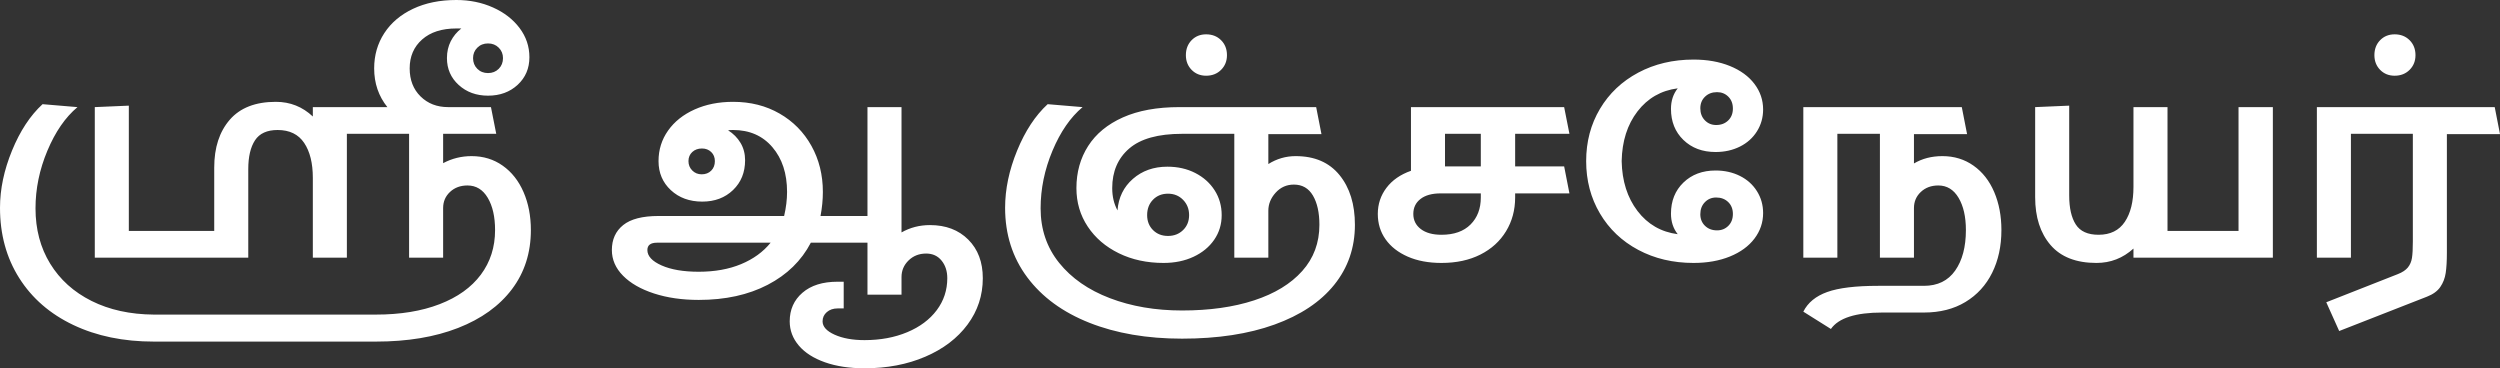 <?xml version="1.0" encoding="UTF-8" standalone="no"?><!-- Generator: Gravit.io --><svg xmlns="http://www.w3.org/2000/svg" xmlns:xlink="http://www.w3.org/1999/xlink" style="isolation:isolate" viewBox="717.3 406.44 170.38 25.1" width="170.38pt" height="25.1pt"><rect x="717.3" y="406.44" width="170.38" height="25.1" fill="#333333" stroke="none"/><path d=" M 780.68 421.78 L 780.68 421.78 Q 782.3 421.78 783.29 422.77 L 783.29 422.77 L 783.29 422.77 Q 784.28 423.76 784.28 425.4 L 784.28 425.4 L 784.28 425.4 Q 784.28 427.16 783.24 428.56 L 783.24 428.56 L 783.24 428.56 Q 782.2 429.96 780.36 430.75 L 780.36 430.75 L 780.36 430.75 Q 778.52 431.54 776.22 431.54 L 776.22 431.54 L 776.22 431.54 Q 774.68 431.54 773.52 431.13 L 773.52 431.13 L 773.52 431.13 Q 772.36 430.72 771.74 429.99 L 771.74 429.99 L 771.74 429.99 Q 771.12 429.26 771.12 428.34 L 771.12 428.34 L 771.12 428.34 Q 771.12 427.14 771.99 426.39 L 771.99 426.39 L 771.99 426.39 Q 772.86 425.64 774.38 425.64 L 774.38 425.64 L 774.8 425.64 L 774.8 427.46 L 774.38 427.46 L 774.38 427.46 Q 773.94 427.46 773.65 427.71 L 773.65 427.71 L 773.65 427.71 Q 773.36 427.96 773.36 428.34 L 773.36 428.34 L 773.36 428.34 Q 773.36 428.88 774.18 429.25 L 774.18 429.25 L 774.18 429.25 Q 775 429.62 776.22 429.62 L 776.22 429.62 L 776.22 429.62 Q 777.84 429.62 779.13 429.08 L 779.13 429.08 L 779.13 429.08 Q 780.42 428.54 781.14 427.58 L 781.14 427.58 L 781.14 427.58 Q 781.86 426.62 781.86 425.4 L 781.86 425.4 L 781.86 425.4 Q 781.86 424.68 781.47 424.2 L 781.47 424.2 L 781.47 424.2 Q 781.08 423.72 780.42 423.72 L 780.42 423.72 L 780.42 423.72 Q 779.7 423.72 779.22 424.19 L 779.22 424.19 L 779.22 424.19 Q 778.74 424.66 778.74 425.32 L 778.74 425.32 L 778.74 426.52 L 776.42 426.52 L 776.42 422.98 L 772.56 422.98 L 772.56 422.98 Q 771.6 424.82 769.62 425.85 L 769.62 425.85 L 769.62 425.85 Q 767.64 426.88 764.92 426.88 L 764.92 426.88 L 764.92 426.88 Q 763.22 426.88 761.87 426.44 L 761.87 426.44 L 761.87 426.44 Q 760.52 426 759.76 425.23 L 759.76 425.23 L 759.76 425.23 Q 759 424.46 759 423.48 L 759 423.48 L 759 423.48 Q 759 422.4 759.77 421.78 L 759.77 421.78 L 759.77 421.78 Q 760.54 421.16 762.18 421.16 L 762.18 421.16 L 770.74 421.16 L 770.74 421.16 Q 770.94 420.3 770.94 419.52 L 770.94 419.52 L 770.94 419.52 Q 770.94 417.64 769.94 416.47 L 769.94 416.47 L 769.94 416.47 Q 768.94 415.3 767.26 415.3 L 767.26 415.3 L 767.26 415.3 Q 767.02 415.3 766.92 415.32 L 766.92 415.32 L 766.92 415.32 Q 767.46 415.66 767.77 416.18 L 767.77 416.18 L 767.77 416.18 Q 768.08 416.7 768.08 417.36 L 768.08 417.36 L 768.08 417.36 Q 768.08 418.6 767.26 419.39 L 767.26 419.39 L 767.26 419.39 Q 766.44 420.18 765.16 420.18 L 765.16 420.18 L 765.16 420.18 Q 763.86 420.18 763.02 419.4 L 763.02 419.4 L 763.02 419.4 Q 762.18 418.62 762.18 417.42 L 762.18 417.42 L 762.18 417.42 Q 762.18 416.26 762.83 415.34 L 762.83 415.34 L 762.83 415.34 Q 763.48 414.42 764.64 413.9 L 764.64 413.9 L 764.64 413.9 Q 765.8 413.38 767.26 413.38 L 767.26 413.38 L 767.26 413.38 Q 769.04 413.38 770.43 414.18 L 770.43 414.18 L 770.43 414.18 Q 771.82 414.98 772.6 416.38 L 772.6 416.38 L 772.6 416.38 Q 773.38 417.78 773.38 419.52 L 773.38 419.52 L 773.38 419.52 Q 773.38 420.32 773.22 421.16 L 773.22 421.16 L 776.42 421.16 L 776.42 413.74 L 778.74 413.74 L 778.74 422.28 L 778.74 422.28 Q 779.62 421.78 780.68 421.78 L 780.68 421.78 L 780.68 421.78 Z  M 765.12 418.32 L 765.12 418.32 Q 765.52 418.32 765.77 418.07 L 765.77 418.07 L 765.77 418.07 Q 766.02 417.82 766.02 417.42 L 766.02 417.42 L 766.02 417.42 Q 766.02 417.04 765.77 416.8 L 765.77 416.8 L 765.77 416.8 Q 765.52 416.56 765.14 416.56 L 765.14 416.56 L 765.14 416.56 Q 764.74 416.56 764.48 416.8 L 764.48 416.8 L 764.48 416.8 Q 764.22 417.04 764.22 417.42 L 764.22 417.42 L 764.22 417.42 Q 764.22 417.8 764.48 418.06 L 764.48 418.06 L 764.48 418.06 Q 764.74 418.32 765.12 418.32 L 765.12 418.32 L 765.12 418.32 Z  M 764.92 424.96 L 764.92 424.96 Q 766.56 424.96 767.81 424.44 L 767.81 424.44 L 767.81 424.44 Q 769.06 423.92 769.82 422.98 L 769.82 422.98 L 762.08 422.98 L 762.08 422.98 Q 761.42 422.98 761.42 423.48 L 761.42 423.48 L 761.42 423.48 Q 761.42 424.1 762.39 424.53 L 762.39 424.53 L 762.39 424.53 Q 763.36 424.96 764.92 424.96 L 764.92 424.96 L 764.92 424.96 Z  M 805.6 417.08 L 805.6 417.08 Q 807.54 417.08 808.59 418.37 L 808.59 418.37 L 808.59 418.37 Q 809.64 419.66 809.64 421.76 L 809.64 421.76 L 809.64 421.76 Q 809.64 424.1 808.23 425.85 L 808.23 425.85 L 808.23 425.85 Q 806.82 427.6 804.16 428.56 L 804.16 428.56 L 804.16 428.56 Q 801.5 429.52 797.86 429.52 L 797.86 429.52 L 797.86 429.52 Q 794.28 429.52 791.55 428.44 L 791.55 428.44 L 791.55 428.44 Q 788.82 427.36 787.31 425.34 L 787.31 425.34 L 787.31 425.34 Q 785.8 423.32 785.8 420.6 L 785.8 420.6 L 785.8 420.6 Q 785.8 418.7 786.62 416.7 L 786.62 416.7 L 786.62 416.7 Q 787.44 414.7 788.7 413.54 L 788.7 413.54 L 791.08 413.74 L 791.08 413.74 Q 789.84 414.78 789.03 416.71 L 789.03 416.71 L 789.03 416.71 Q 788.22 418.64 788.22 420.64 L 788.22 420.64 L 788.22 420.64 Q 788.22 422.78 789.48 424.35 L 789.48 424.35 L 789.48 424.35 Q 790.74 425.92 792.94 426.76 L 792.94 426.76 L 792.94 426.76 Q 795.14 427.6 797.86 427.6 L 797.86 427.6 L 797.86 427.6 Q 800.66 427.6 802.77 426.91 L 802.77 426.91 L 802.77 426.91 Q 804.88 426.22 806.05 424.91 L 806.05 424.91 L 806.05 424.91 Q 807.22 423.6 807.22 421.76 L 807.22 421.76 L 807.22 421.76 Q 807.22 420.52 806.78 419.77 L 806.78 419.77 L 806.78 419.77 Q 806.34 419.02 805.48 419.02 L 805.48 419.02 L 805.48 419.02 Q 804.74 419.02 804.24 419.57 L 804.24 419.57 L 804.24 419.57 Q 803.74 420.12 803.74 420.8 L 803.74 420.8 L 803.74 424 L 801.42 424 L 801.42 415.56 L 797.86 415.56 L 797.86 415.56 Q 795.42 415.56 794.26 416.56 L 794.26 416.56 L 794.26 416.56 Q 793.1 417.56 793.1 419.26 L 793.1 419.26 L 793.1 419.26 Q 793.1 420.12 793.46 420.78 L 793.46 420.78 L 793.46 420.78 Q 793.56 419.46 794.51 418.63 L 794.51 418.63 L 794.51 418.63 Q 795.46 417.8 796.86 417.8 L 796.86 417.8 L 796.86 417.8 Q 797.92 417.8 798.76 418.23 L 798.76 418.23 L 798.76 418.23 Q 799.6 418.66 800.08 419.41 L 800.08 419.41 L 800.08 419.41 Q 800.56 420.16 800.56 421.1 L 800.56 421.1 L 800.56 421.1 Q 800.56 422.04 800.05 422.78 L 800.05 422.78 L 800.05 422.78 Q 799.54 423.52 798.64 423.94 L 798.64 423.94 L 798.64 423.94 Q 797.74 424.36 796.6 424.36 L 796.6 424.36 L 796.6 424.36 Q 794.9 424.36 793.55 423.7 L 793.55 423.7 L 793.55 423.7 Q 792.2 423.04 791.43 421.88 L 791.43 421.88 L 791.43 421.88 Q 790.66 420.72 790.66 419.26 L 790.66 419.26 L 790.66 419.26 Q 790.66 417.64 791.46 416.39 L 791.46 416.39 L 791.46 416.39 Q 792.26 415.14 793.83 414.44 L 793.83 414.44 L 793.83 414.44 Q 795.4 413.74 797.68 413.74 L 797.68 413.74 L 807 413.74 L 807.36 415.58 L 803.74 415.58 L 803.74 417.62 L 803.74 417.62 Q 804.6 417.08 805.6 417.08 L 805.6 417.08 L 805.6 417.08 Z  M 796.9 419.64 L 796.9 419.64 Q 796.28 419.64 795.88 420.05 L 795.88 420.05 L 795.88 420.05 Q 795.48 420.46 795.48 421.1 L 795.48 421.1 L 795.48 421.1 Q 795.48 421.72 795.88 422.12 L 795.88 422.12 L 795.88 422.12 Q 796.28 422.52 796.9 422.52 L 796.9 422.52 L 796.9 422.52 Q 797.52 422.52 797.93 422.12 L 797.93 422.12 L 797.93 422.12 Q 798.34 421.72 798.34 421.1 L 798.34 421.1 L 798.34 421.1 Q 798.34 420.48 797.93 420.06 L 797.93 420.06 L 797.93 420.06 Q 797.52 419.64 796.9 419.64 L 796.9 419.64 L 796.9 419.64 Z  M 799.5 411.6 L 799.5 411.6 Q 800.12 411.6 800.52 411.2 L 800.52 411.2 L 800.52 411.2 Q 800.92 410.8 800.92 410.2 L 800.92 410.2 L 800.92 410.2 Q 800.92 409.58 800.52 409.18 L 800.52 409.18 L 800.52 409.18 Q 800.12 408.78 799.5 408.78 L 799.5 408.78 L 799.5 408.78 Q 798.9 408.78 798.51 409.18 L 798.51 409.18 L 798.51 409.18 Q 798.12 409.58 798.12 410.2 L 798.12 410.2 L 798.12 410.2 Q 798.12 410.8 798.51 411.2 L 798.51 411.2 L 798.51 411.2 Q 798.9 411.6 799.5 411.6 L 799.5 411.6 L 799.5 411.6 Z  M 823.9 417.78 L 824.26 419.62 L 820.56 419.62 L 820.56 419.9 L 820.56 419.9 Q 820.56 421.18 819.94 422.2 L 819.94 422.2 L 819.94 422.2 Q 819.32 423.22 818.19 423.79 L 818.19 423.79 L 818.19 423.79 Q 817.06 424.36 815.54 424.36 L 815.54 424.36 L 815.54 424.36 Q 814.22 424.36 813.24 423.93 L 813.24 423.93 L 813.24 423.93 Q 812.26 423.5 811.73 422.75 L 811.73 422.75 L 811.73 422.75 Q 811.2 422 811.2 421.02 L 811.2 421.02 L 811.2 421.02 Q 811.2 420.02 811.79 419.24 L 811.79 419.24 L 811.79 419.24 Q 812.38 418.46 813.46 418.08 L 813.46 418.08 L 813.46 413.74 L 823.9 413.74 L 824.26 415.56 L 820.56 415.56 L 820.56 417.78 L 823.9 417.78 L 823.9 417.78 Z  M 818.22 417.78 L 818.22 415.56 L 815.78 415.56 L 815.78 417.78 L 818.22 417.78 L 818.22 417.78 Z  M 818.22 419.9 L 818.22 419.62 L 815.48 419.62 L 815.48 419.62 Q 814.6 419.62 814.11 420 L 814.11 420 L 814.11 420 Q 813.62 420.38 813.62 421.02 L 813.62 421.02 L 813.62 421.02 Q 813.62 421.66 814.13 422.05 L 814.13 422.05 L 814.13 422.05 Q 814.64 422.44 815.54 422.44 L 815.54 422.44 L 815.54 422.44 Q 816.82 422.44 817.52 421.74 L 817.52 421.74 L 817.52 421.74 Q 818.22 421.04 818.22 419.9 L 818.22 419.9 L 818.22 419.9 Z  M 834.22 418.06 L 834.22 418.06 Q 835.14 418.06 835.88 418.43 L 835.88 418.43 L 835.88 418.43 Q 836.62 418.8 837.04 419.47 L 837.04 419.47 L 837.04 419.47 Q 837.46 420.14 837.46 420.96 L 837.46 420.96 L 837.46 420.96 Q 837.46 421.92 836.87 422.7 L 836.87 422.7 L 836.87 422.7 Q 836.28 423.48 835.2 423.92 L 835.2 423.92 L 835.2 423.92 Q 834.12 424.36 832.72 424.36 L 832.72 424.36 L 832.72 424.36 Q 830.62 424.36 828.95 423.47 L 828.95 423.47 L 828.95 423.47 Q 827.28 422.58 826.34 420.99 L 826.34 420.99 L 826.34 420.99 Q 825.4 419.4 825.4 417.42 L 825.4 417.42 L 825.4 417.42 Q 825.4 415.44 826.34 413.86 L 826.34 413.86 L 826.34 413.86 Q 827.28 412.28 828.95 411.39 L 828.95 411.39 L 828.95 411.39 Q 830.62 410.5 832.72 410.5 L 832.72 410.5 L 832.72 410.5 Q 834.12 410.5 835.2 410.94 L 835.2 410.94 L 835.2 410.94 Q 836.28 411.38 836.87 412.16 L 836.87 412.16 L 836.87 412.16 Q 837.46 412.94 837.46 413.9 L 837.46 413.9 L 837.46 413.9 Q 837.46 414.72 837.04 415.39 L 837.04 415.39 L 837.04 415.39 Q 836.62 416.06 835.88 416.43 L 835.88 416.43 L 835.88 416.43 Q 835.14 416.8 834.22 416.8 L 834.22 416.8 L 834.22 416.8 Q 832.88 416.8 832.03 415.98 L 832.03 415.98 L 832.03 415.98 Q 831.18 415.16 831.18 413.86 L 831.18 413.86 L 831.18 413.86 Q 831.18 413.04 831.64 412.46 L 831.64 412.46 L 831.64 412.46 Q 829.94 412.68 828.9 414.03 L 828.9 414.03 L 828.9 414.03 Q 827.86 415.38 827.82 417.42 L 827.82 417.42 L 827.82 417.42 Q 827.86 419.46 828.9 420.82 L 828.9 420.82 L 828.9 420.82 Q 829.94 422.18 831.64 422.4 L 831.64 422.4 L 831.64 422.4 Q 831.18 421.82 831.18 421 L 831.18 421 L 831.18 421 Q 831.18 419.7 832.03 418.88 L 832.03 418.88 L 832.03 418.88 Q 832.88 418.06 834.22 418.06 L 834.22 418.06 L 834.22 418.06 Z  M 834.26 414.96 L 834.26 414.96 Q 834.76 414.96 835.08 414.65 L 835.08 414.65 L 835.08 414.65 Q 835.4 414.34 835.4 413.84 L 835.4 413.84 L 835.4 413.84 Q 835.4 413.34 835.09 413.03 L 835.09 413.03 L 835.09 413.03 Q 834.78 412.72 834.32 412.72 L 834.32 412.72 L 834.32 412.72 Q 833.82 412.72 833.5 413.03 L 833.5 413.03 L 833.5 413.03 Q 833.18 413.34 833.18 413.82 L 833.18 413.82 L 833.18 413.82 Q 833.18 414.32 833.49 414.64 L 833.49 414.64 L 833.49 414.64 Q 833.8 414.96 834.26 414.96 L 834.26 414.96 L 834.26 414.96 Z  M 834.26 419.9 L 834.26 419.9 Q 833.8 419.9 833.49 420.22 L 833.49 420.22 L 833.49 420.22 Q 833.18 420.54 833.18 421.04 L 833.18 421.04 L 833.18 421.04 Q 833.18 421.52 833.5 421.83 L 833.5 421.83 L 833.5 421.83 Q 833.82 422.14 834.32 422.14 L 834.32 422.14 L 834.32 422.14 Q 834.78 422.14 835.09 421.83 L 835.09 421.83 L 835.09 421.83 Q 835.4 421.52 835.4 421.02 L 835.4 421.02 L 835.4 421.02 Q 835.4 420.52 835.08 420.21 L 835.08 420.21 L 835.08 420.21 Q 834.76 419.9 834.26 419.9 L 834.26 419.9 L 834.26 419.9 Z  M 849.68 417.08 L 849.68 417.08 Q 850.88 417.08 851.8 417.73 L 851.8 417.73 L 851.8 417.73 Q 852.72 418.38 853.21 419.53 L 853.21 419.53 L 853.21 419.53 Q 853.7 420.68 853.7 422.12 L 853.7 422.12 L 853.7 422.12 Q 853.7 423.76 853.07 425.03 L 853.07 425.03 L 853.07 425.03 Q 852.44 426.3 851.25 427.02 L 851.25 427.02 L 851.25 427.02 Q 850.06 427.74 848.42 427.74 L 848.42 427.74 L 845.58 427.74 L 845.58 427.74 Q 842.86 427.74 842.08 428.86 L 842.08 428.86 L 840.2 427.68 L 840.2 427.68 Q 840.66 426.76 841.83 426.34 L 841.83 426.34 L 841.83 426.34 Q 843 425.92 845.3 425.92 L 845.3 425.92 L 848.42 425.92 L 848.42 425.92 Q 849.82 425.92 850.55 424.88 L 850.55 424.88 L 850.55 424.88 Q 851.28 423.84 851.28 422.12 L 851.28 422.12 L 851.28 422.12 Q 851.28 420.76 850.78 419.92 L 850.78 419.92 L 850.78 419.92 Q 850.28 419.08 849.4 419.08 L 849.4 419.08 L 849.4 419.08 Q 848.68 419.08 848.21 419.52 L 848.21 419.52 L 848.21 419.52 Q 847.74 419.96 847.74 420.62 L 847.74 420.62 L 847.74 424 L 845.42 424 L 845.42 415.56 L 842.52 415.56 L 842.52 424 L 840.2 424 L 840.2 413.74 L 851 413.74 L 851.36 415.58 L 847.74 415.58 L 847.74 417.58 L 847.74 417.58 Q 848.58 417.08 849.68 417.08 L 849.68 417.08 L 849.68 417.08 Z  M 869.86 413.74 L 872.2 413.74 L 872.2 424 L 862.7 424 L 862.7 423.38 L 862.7 423.38 Q 861.62 424.36 860.18 424.36 L 860.18 424.36 L 860.18 424.36 Q 858.1 424.36 857.05 423.14 L 857.05 423.14 L 857.05 423.14 Q 856 421.92 856 419.88 L 856 419.88 L 856 413.74 L 858.32 413.64 L 858.32 419.76 L 858.32 419.76 Q 858.32 421.04 858.77 421.74 L 858.77 421.74 L 858.77 421.74 Q 859.22 422.44 860.32 422.44 L 860.32 422.44 L 860.32 422.44 Q 861.52 422.44 862.11 421.56 L 862.11 421.56 L 862.11 421.56 Q 862.7 420.68 862.7 419.18 L 862.7 419.18 L 862.7 413.74 L 865.02 413.74 L 865.02 422.18 L 869.86 422.18 L 869.86 413.74 L 869.86 413.74 Z  M 887.68 415.58 L 884.06 415.58 L 884.06 423.66 L 884.06 423.66 Q 884.06 424.5 883.98 425.04 L 883.98 425.04 L 883.98 425.04 Q 883.9 425.58 883.61 426 L 883.61 426 L 883.61 426 Q 883.32 426.42 882.7 426.66 L 882.7 426.66 L 876.72 429 L 875.84 427.04 L 880.72 425.12 L 880.72 425.12 Q 881.18 424.94 881.4 424.67 L 881.4 424.67 L 881.4 424.67 Q 881.62 424.4 881.68 424.02 L 881.68 424.02 L 881.68 424.02 Q 881.74 423.64 881.74 422.9 L 881.74 422.9 L 881.74 415.56 L 877.52 415.56 L 877.52 424 L 875.2 424 L 875.2 413.74 L 887.32 413.74 L 887.68 415.58 L 887.68 415.58 Z  M 880.5 411.6 L 880.5 411.6 Q 881.12 411.6 881.52 411.2 L 881.52 411.2 L 881.52 411.2 Q 881.92 410.8 881.92 410.2 L 881.92 410.2 L 881.92 410.2 Q 881.92 409.58 881.52 409.18 L 881.52 409.18 L 881.52 409.18 Q 881.12 408.78 880.5 408.78 L 880.5 408.78 L 880.5 408.78 Q 879.9 408.78 879.51 409.18 L 879.51 409.18 L 879.51 409.18 Q 879.12 409.58 879.12 410.2 L 879.12 410.2 L 879.12 410.2 Q 879.12 410.8 879.51 411.2 L 879.51 411.2 L 879.51 411.2 Q 879.9 411.6 880.5 411.6 L 880.5 411.6 L 880.5 411.6 Z  M 749.44 417.08 L 749.44 417.08 Q 750.64 417.08 751.56 417.73 L 751.56 417.73 L 751.56 417.73 Q 752.48 418.38 752.98 419.53 L 752.98 419.53 L 752.98 419.53 Q 753.48 420.68 753.48 422.12 L 753.48 422.12 L 753.48 422.12 Q 753.48 424.44 752.19 426.15 L 752.19 426.15 L 752.19 426.15 Q 750.9 427.86 748.52 428.79 L 748.52 428.79 L 748.52 428.79 Q 746.14 429.72 742.92 429.72 L 742.92 429.72 L 727.78 429.72 L 727.78 429.72 Q 724.68 429.72 722.3 428.59 L 722.3 428.59 L 722.3 428.59 Q 719.92 427.46 718.61 425.39 L 718.61 425.39 L 718.61 425.39 Q 717.3 423.32 717.3 420.6 L 717.3 420.6 L 717.3 420.6 Q 717.3 418.7 718.12 416.7 L 718.12 416.7 L 718.12 416.7 Q 718.94 414.7 720.2 413.54 L 720.2 413.54 L 722.58 413.74 L 722.58 413.74 Q 721.34 414.78 720.53 416.71 L 720.53 416.71 L 720.53 416.71 Q 719.72 418.64 719.72 420.64 L 719.72 420.64 L 719.72 420.64 Q 719.72 422.78 720.72 424.41 L 720.72 424.41 L 720.72 424.41 Q 721.72 426.04 723.54 426.95 L 723.54 426.95 L 723.54 426.95 Q 725.36 427.86 727.78 427.88 L 727.78 427.88 L 742.92 427.88 L 742.92 427.88 Q 745.42 427.88 747.26 427.17 L 747.26 427.17 L 747.26 427.17 Q 749.1 426.46 750.07 425.16 L 750.07 425.16 L 750.07 425.16 Q 751.04 423.86 751.04 422.12 L 751.04 422.12 L 751.04 422.12 Q 751.04 420.76 750.54 419.92 L 750.54 419.92 L 750.54 419.92 Q 750.04 419.08 749.16 419.08 L 749.16 419.08 L 749.16 419.08 Q 748.44 419.08 747.97 419.52 L 747.97 419.52 L 747.97 419.52 Q 747.5 419.96 747.5 420.62 L 747.5 420.62 L 747.5 424 L 745.18 424 L 745.18 415.56 L 740.94 415.56 L 740.94 424 L 738.62 424 L 738.62 418.56 L 738.62 418.56 Q 738.62 417.06 738.03 416.18 L 738.03 416.18 L 738.03 416.18 Q 737.44 415.3 736.22 415.3 L 736.22 415.3 L 736.22 415.3 Q 735.14 415.3 734.68 416 L 734.68 416 L 734.68 416 Q 734.22 416.7 734.22 417.96 L 734.22 417.96 L 734.22 424 L 723.76 424 L 723.76 413.74 L 726.08 413.64 L 726.08 422.18 L 731.9 422.18 L 731.9 417.86 L 731.9 417.86 Q 731.9 415.82 732.96 414.6 L 732.96 414.6 L 732.96 414.6 Q 734.02 413.38 736.1 413.38 L 736.1 413.38 L 736.1 413.38 Q 737.56 413.38 738.62 414.38 L 738.62 414.38 L 738.62 413.74 L 743.7 413.74 L 743.7 413.74 Q 742.8 412.62 742.8 411.1 L 742.8 411.1 L 742.8 411.1 Q 742.8 409.76 743.49 408.7 L 743.49 408.7 L 743.49 408.7 Q 744.18 407.64 745.45 407.04 L 745.45 407.04 L 745.45 407.04 Q 746.72 406.44 748.4 406.44 L 748.4 406.44 L 748.4 406.44 Q 749.76 406.44 750.9 406.95 L 750.9 406.95 L 750.9 406.95 Q 752.04 407.46 752.71 408.35 L 752.71 408.35 L 752.71 408.35 Q 753.38 409.24 753.38 410.34 L 753.38 410.34 L 753.38 410.34 Q 753.38 411.48 752.58 412.22 L 752.58 412.22 L 752.58 412.22 Q 751.78 412.96 750.56 412.96 L 750.56 412.96 L 750.56 412.96 Q 749.36 412.96 748.56 412.23 L 748.56 412.23 L 748.56 412.23 Q 747.76 411.5 747.76 410.4 L 747.76 410.4 L 747.76 410.4 Q 747.76 409.76 748.02 409.25 L 748.02 409.25 L 748.02 409.25 Q 748.28 408.74 748.74 408.38 L 748.74 408.38 L 748.4 408.38 L 748.4 408.38 Q 746.92 408.38 746.07 409.13 L 746.07 409.13 L 746.07 409.13 Q 745.22 409.88 745.22 411.1 L 745.22 411.1 L 745.22 411.1 Q 745.22 412.28 745.96 413.01 L 745.96 413.01 L 745.96 413.01 Q 746.7 413.74 747.84 413.74 L 747.84 413.74 L 750.76 413.74 L 751.12 415.56 L 747.5 415.56 L 747.5 417.56 L 747.5 417.56 Q 748.4 417.08 749.44 417.08 L 749.44 417.08 L 749.44 417.08 Z  M 750.56 411.42 L 750.56 411.42 Q 751 411.42 751.29 411.13 L 751.29 411.13 L 751.29 411.13 Q 751.58 410.84 751.58 410.4 L 751.58 410.4 L 751.58 410.4 Q 751.58 409.98 751.29 409.69 L 751.29 409.69 L 751.29 409.69 Q 751 409.4 750.56 409.4 L 750.56 409.4 L 750.56 409.4 Q 750.12 409.4 749.83 409.69 L 749.83 409.69 L 749.83 409.69 Q 749.54 409.98 749.54 410.4 L 749.54 410.4 L 749.54 410.4 Q 749.54 410.84 749.83 411.13 L 749.83 411.13 L 749.83 411.13 Q 750.12 411.42 750.56 411.42 L 750.56 411.42 L 750.56 411.42 Z " fill="rgb(255,255,255)"/></svg>